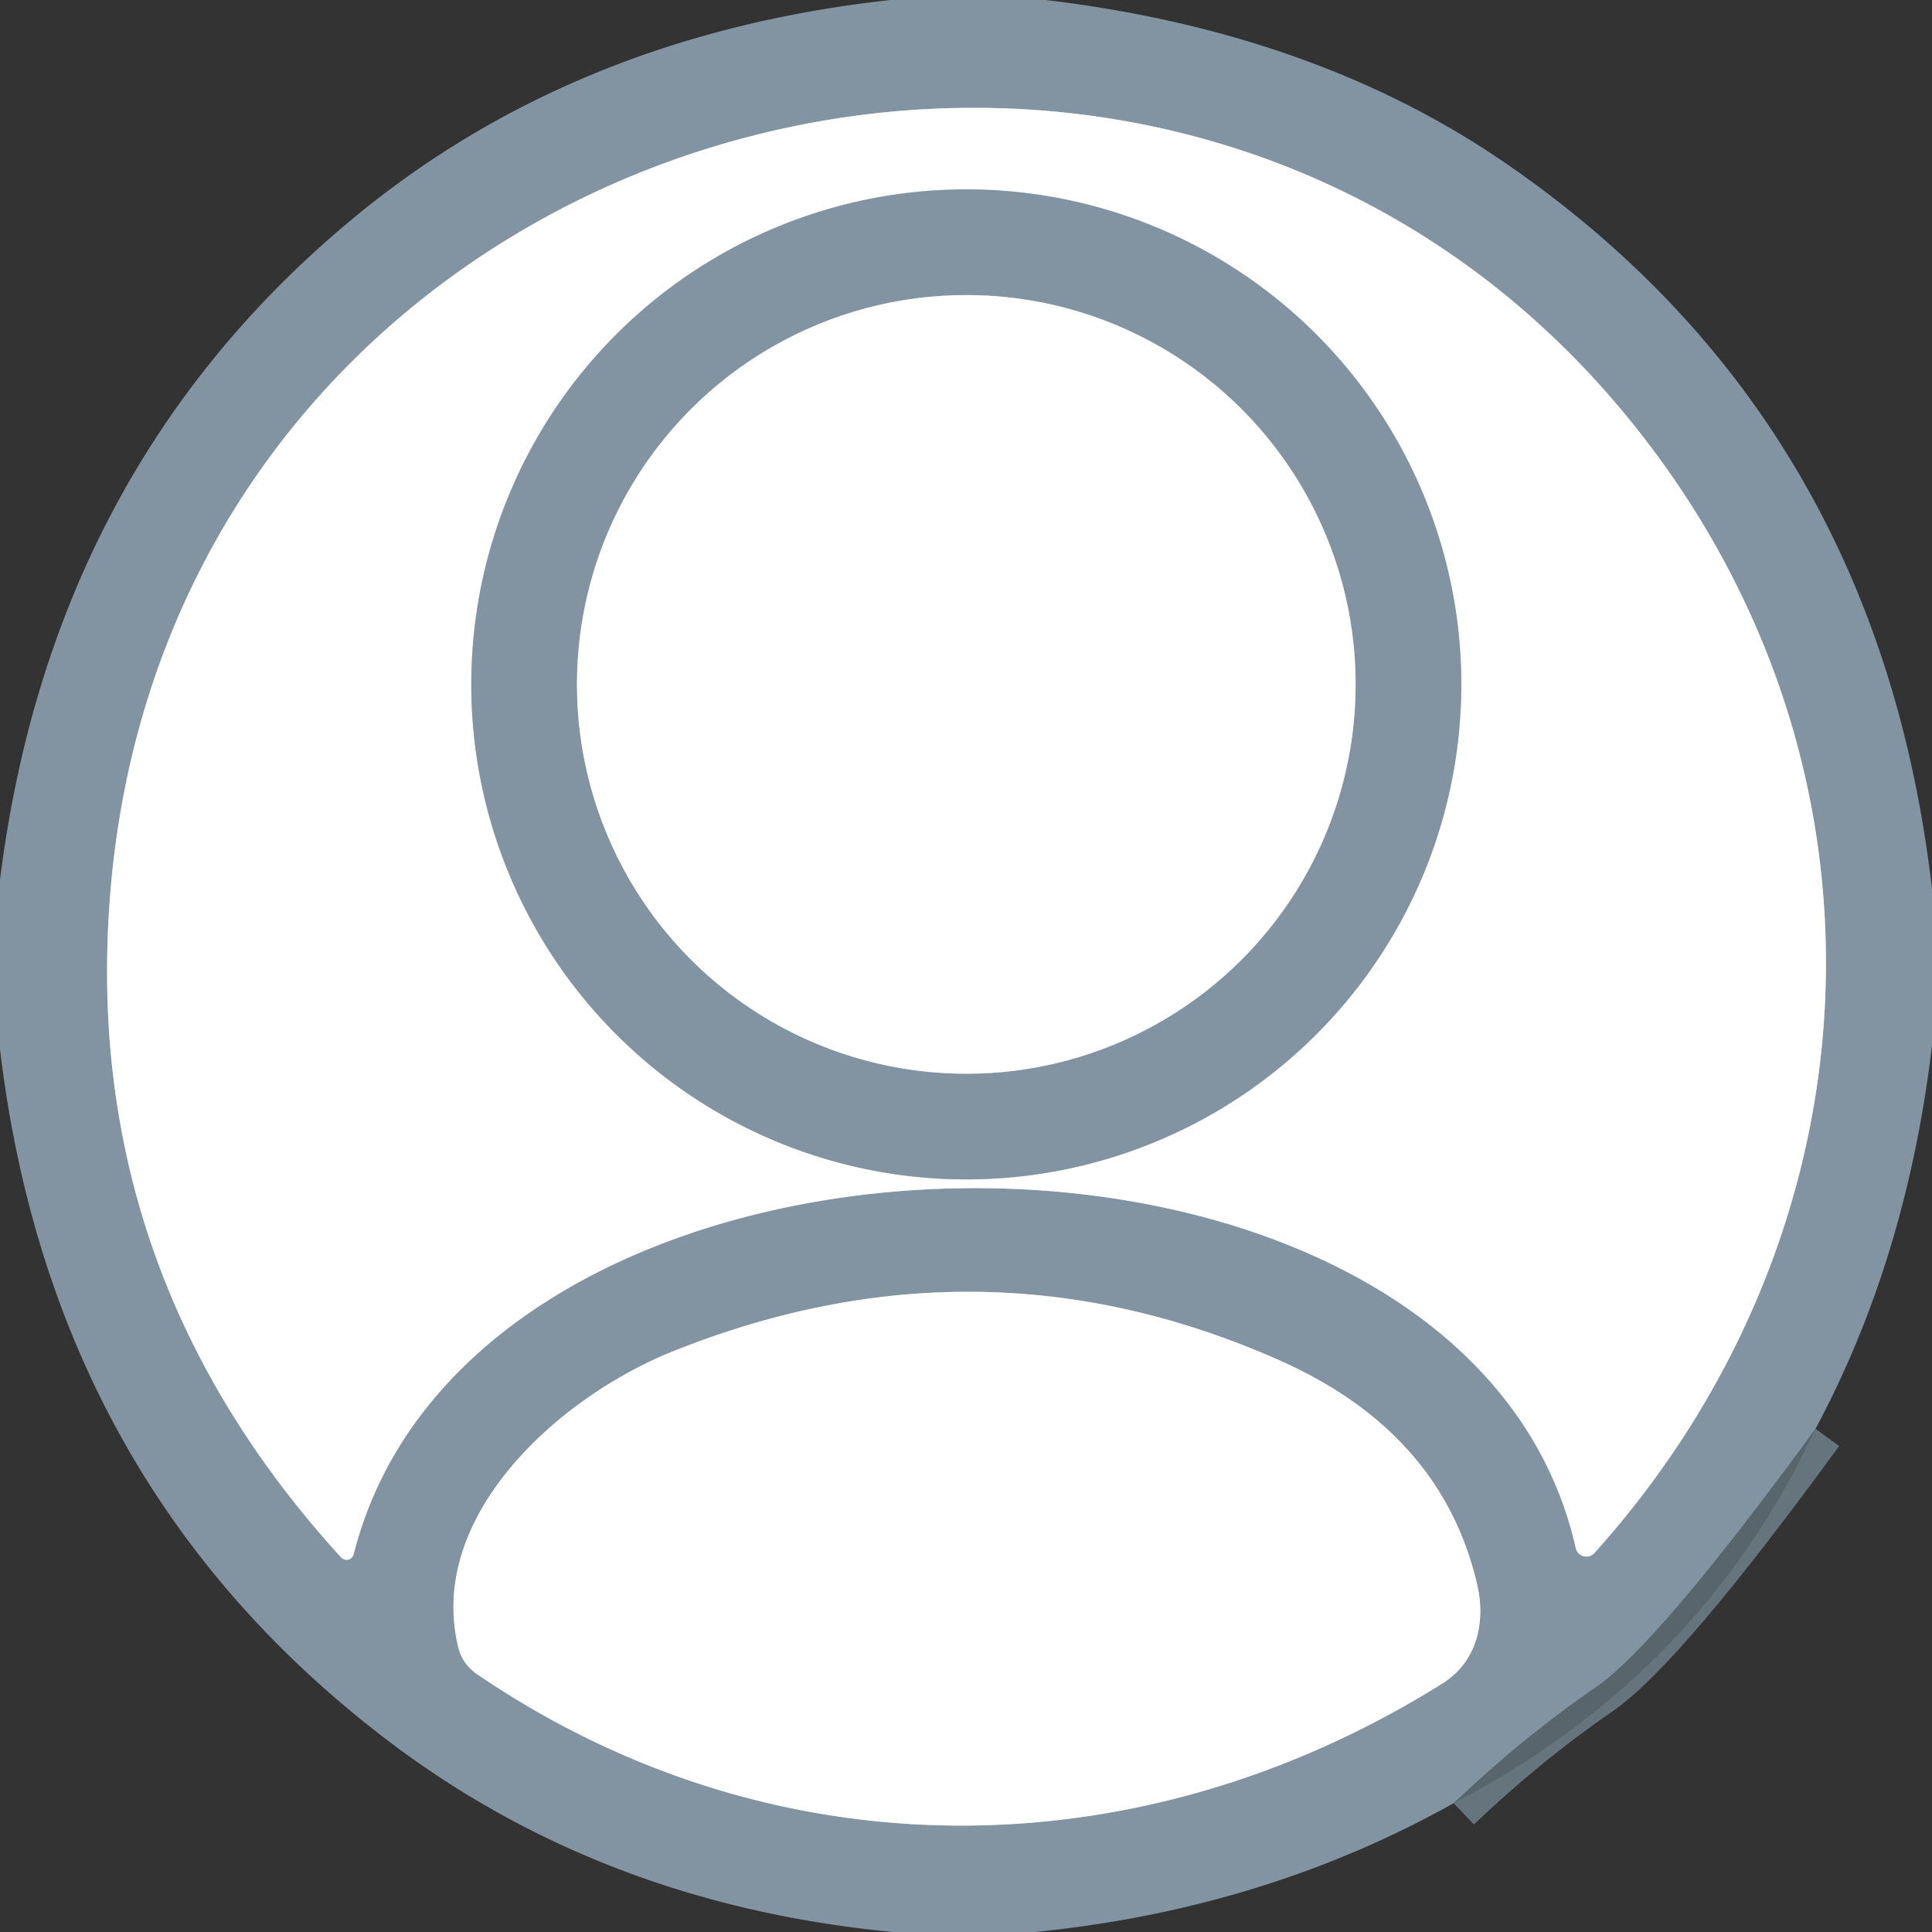 <?xml version="1.0" encoding="UTF-8" standalone="no"?>
<!DOCTYPE svg PUBLIC "-//W3C//DTD SVG 1.1//EN" "http://www.w3.org/Graphics/SVG/1.1/DTD/svg11.dtd">
<svg xmlns="http://www.w3.org/2000/svg" version="1.1" viewBox="0.00 0.00 66.00 66.00">
<rect x="0.00" y="0.00" width="66.00" height="66.00" fill="#333333" stroke="none"/>
<g stroke-width="2.00" fill="none" stroke-linecap="butt">
<path stroke="#6e7e89" stroke-opacity="0.875" vector-effect="non-scaling-stroke" d="
  M 62.02 48.81
  Q 56.63 56.20 54.49 57.66
  Q 52.04 59.34 49.66 61.60"
/>
<path stroke="#c1cad1" vector-effect="non-scaling-stroke" d="
  M 3.75 30.74
  Q 2.80 43.50 11.65 53.20
  A 0.25 0.25 0.0 0 0 12.08 53.10
  C 16.26 36.57 50.09 36.34 53.83 52.88
  A 0.37 0.37 0.0 0 0 54.47 53.05
  C 63.93 42.53 65.14 27.42 56.81 15.83
  C 41.02 -6.13 5.79 3.39 3.75 30.74"
/>
<path stroke="#c1cad1" vector-effect="non-scaling-stroke" d="
  M 22.95 46.18
  C 19.02 47.77 14.56 51.84 15.66 56.29
  A 1.54 1.52 10.5 0 0 16.28 57.18
  C 26.34 64.04 38.84 64.03 49.26 57.52
  C 50.47 56.77 50.77 55.39 50.45 54.08
  Q 49.23 48.94 43.75 46.49
  Q 33.52 41.93 22.95 46.18"
/>
<path stroke="#c1cad1" vector-effect="non-scaling-stroke" d="
  M 49.92 23.38
  A 16.91 16.91 0.0 0 0 33.01 6.47
  A 16.91 16.91 0.0 0 0 16.10 23.38
  A 16.91 16.91 0.0 0 0 33.01 40.29
  A 16.91 16.91 0.0 0 0 49.92 23.38"
/>
<path stroke="#c1cad1" vector-effect="non-scaling-stroke" d="
  M 46.31 23.38
  A 13.30 13.30 0.0 0 0 33.01 10.08
  A 13.30 13.30 0.0 0 0 19.71 23.38
  A 13.30 13.30 0.0 0 0 33.01 36.68
  A 13.30 13.30 0.0 0 0 46.31 23.38"
/>
</g>
<path fill="#8294a2" d="
  M 30.42 0.00
  L 35.72 0.00
  Q 44.96 1.10 51.50 5.62
  Q 64.15 14.36 66.00 30.37
  L 66.00 35.71
  Q 65.14 42.99 62.02 48.81
  Q 56.63 56.20 54.49 57.66
  Q 52.04 59.34 49.66 61.60
  Q 43.19 65.22 35.35 66.00
  L 30.51 66.00
  Q 20.54 65.05 13.13 59.37
  Q 1.76 50.66 0.00 35.84
  L 0.00 30.05
  Q 1.75 16.12 11.87 7.62
  Q 19.50 1.20 30.42 0.00
  Z
  M 3.75 30.74
  Q 2.80 43.50 11.65 53.20
  A 0.25 0.25 0.0 0 0 12.08 53.10
  C 16.26 36.57 50.09 36.34 53.83 52.88
  A 0.37 0.37 0.0 0 0 54.47 53.05
  C 63.93 42.53 65.14 27.42 56.81 15.83
  C 41.02 -6.13 5.79 3.39 3.75 30.74
  Z
  M 22.95 46.18
  C 19.02 47.77 14.56 51.84 15.66 56.29
  A 1.54 1.52 10.5 0 0 16.28 57.18
  C 26.34 64.04 38.84 64.03 49.26 57.52
  C 50.47 56.77 50.77 55.39 50.45 54.08
  Q 49.23 48.94 43.75 46.49
  Q 33.52 41.93 22.95 46.18
  Z"
/>
<path fill="#ffffff" d="
  M 3.75 30.74
  C 5.79 3.39 41.02 -6.13 56.81 15.83
  C 65.14 27.42 63.93 42.53 54.47 53.05
  A 0.37 0.37 0.0 0 1 53.83 52.88
  C 50.09 36.34 16.26 36.57 12.08 53.10
  A 0.25 0.25 0.0 0 1 11.65 53.20
  Q 2.80 43.50 3.75 30.74
  Z
  M 49.92 23.38
  A 16.91 16.91 0.0 0 0 33.01 6.47
  A 16.91 16.91 0.0 0 0 16.10 23.38
  A 16.91 16.91 0.0 0 0 33.01 40.29
  A 16.91 16.91 0.0 0 0 49.92 23.38
  Z"
/>
<path fill="#8294a2" d="
  M 49.92 23.38
  A 16.91 16.91 0.0 0 1 33.01 40.29
  A 16.91 16.91 0.0 0 1 16.10 23.38
  A 16.91 16.91 0.0 0 1 33.01 6.47
  A 16.91 16.91 0.0 0 1 49.92 23.38
  Z
  M 46.31 23.38
  A 13.30 13.30 0.0 0 0 33.01 10.08
  A 13.30 13.30 0.0 0 0 19.71 23.38
  A 13.30 13.30 0.0 0 0 33.01 36.68
  A 13.30 13.30 0.0 0 0 46.31 23.38
  Z"
/>
<circle fill="#ffffff" cx="33.01" cy="23.38" r="13.30"/>
<path fill="#ffffff" d="
  M 22.95 46.18
  Q 33.52 41.93 43.75 46.49
  Q 49.23 48.94 50.45 54.08
  C 50.77 55.39 50.47 56.77 49.26 57.52
  C 38.84 64.03 26.34 64.04 16.28 57.18
  A 1.54 1.52 10.5 0 1 15.66 56.29
  C 14.56 51.84 19.02 47.77 22.95 46.18
  Z"
/>
<path fill="#536067" fill-opacity="0.745" d="
  M 62.02 48.81
  Q 58.12 57.19 49.66 61.60
  Q 52.04 59.34 54.49 57.66
  Q 56.63 56.20 62.02 48.81
  Z"
/>
</svg>
